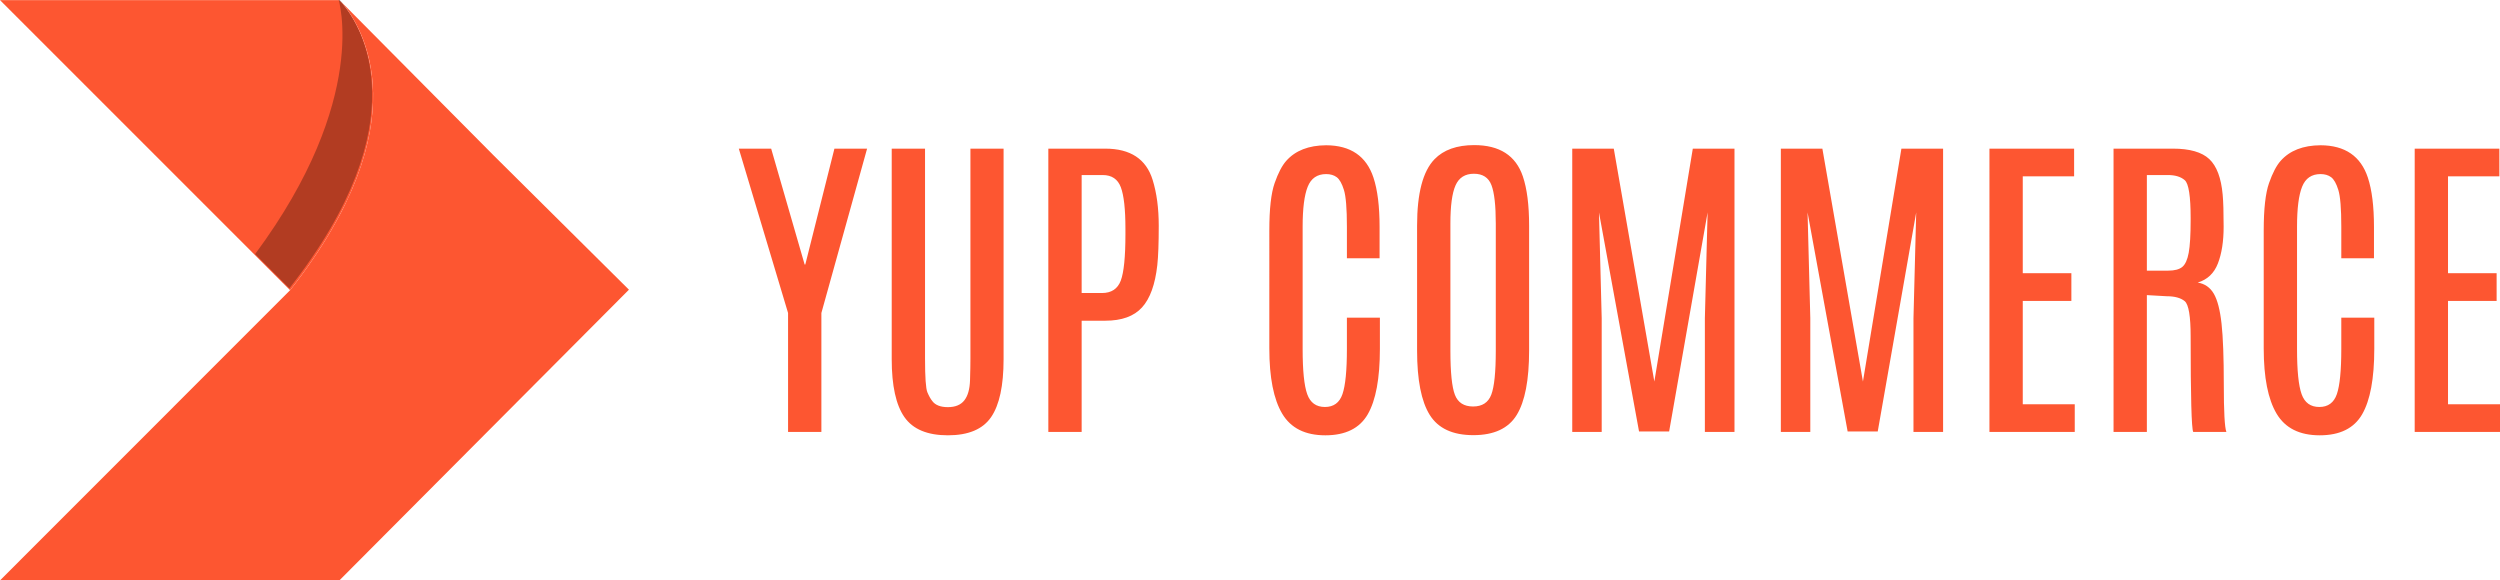 <?xml version="1.0" encoding="UTF-8" standalone="no"?>
<svg
   xmlns:dc="http://purl.org/dc/elements/1.1/"
   xmlns:cc="http://creativecommons.org/ns#"
   xmlns:rdf="http://www.w3.org/1999/02/22-rdf-syntax-ns#"
   xmlns:svg="http://www.w3.org/2000/svg"
   xmlns="http://www.w3.org/2000/svg"
   xmlns:sodipodi="http://sodipodi.sourceforge.net/DTD/sodipodi-0.dtd"
   xmlns:inkscape="http://www.inkscape.org/namespaces/inkscape"
   width="700"
   height="162.515"
   viewBox="0 0 700 162.515"
   version="1.1"
   id="svg13"
   sodipodi:docname="YUP Commerce Logo - Original with Transparent Background.svg"
   inkscape:version="1.0.2 (e86c870879, 2021-01-15)">
  <sodipodi:namedview
     pagecolor="#ffffff"
     bordercolor="#666666"
     borderopacity="1"
     objecttolerance="10"
     gridtolerance="10"
     guidetolerance="10"
     inkscape:pageopacity="0"
     inkscape:pageshadow="2"
     inkscape:window-width="1366"
     inkscape:window-height="704"
     id="namedview15"
     showgrid="false"
     inkscape:zoom="0.55857143"
     inkscape:cx="839.67287"
     inkscape:cy="33.786353"
     inkscape:window-x="0"
     inkscape:window-y="27"
     inkscape:window-maximized="1"
     inkscape:current-layer="svg13" />
  <defs
     id="defs2" />
  <path
     fill="#fd5631"
     d="M 95.956,1.078 C 95.346,0.395 94.986,0.036 94.986,0.036 H 2.654441e-6 L 71.626,71.662 l 9.596,9.596 v 0 C 118.059,34.357 101.455,7.727 95.956,1.078 Z"
     id="path4"
     style="stroke-width:0.359" />
  <g
     opacity="0.3"
     transform="matrix(0.359,0,0,0.359,-146.797,-405.982)"
     id="g8">
    <path
       d="m 675.464,1132.65 c -1.7,-1.9 -2.7,-2.9 -2.7,-2.9 0,0 25.2,77.8 -64.9,199.3 l 26.7,26.7 v 0 c 102.4,-130.5 56.2,-204.6 40.9,-223.1 z"
       id="path6" />
  </g>
  <path
     fill="#fd5631"
     d="M 138.328,43.63 95.022,1.232906e-5 C 95.274,0.252 95.597,0.611 95.956,1.042 101.455,7.691 118.059,34.322 81.258,81.222 v 0 L 2.654441e-6,162.515 H 95.022 L 176.1,81.114 Z"
     id="path10"
     style="stroke-width:0.359" />
  <path
     id="text"
     fill="#fd5631"
     d="m 233.637,41.62 h 9.149 l -12.799,46.014 v 33.305 h -9.329 V 87.635 l -13.791,-46.014 h 9.059 l 9.374,32.449 h 0.18 z m 38.082,0 h 9.284 v 58.949 c 0,7.421 -1.164,12.829 -3.493,16.224 -2.329,3.395 -6.362,5.093 -12.101,5.093 -5.739,0 -9.795,-1.698 -12.168,-5.093 -2.374,-3.395 -3.56,-8.803 -3.56,-16.224 V 41.62 h 9.329 v 58.724 c 0,5.288 0.218,8.45 0.653,9.487 0.436,1.037 0.894,1.855 1.375,2.456 0.841,1.142 2.298,1.713 4.372,1.713 2.073,0 3.605,-0.631 4.597,-1.893 0.992,-1.262 1.525,-3.14 1.6,-5.633 0.075,-2.494 0.113,-4.522 0.113,-6.084 z m 21.813,0 h 15.954 c 7.031,0 11.447,2.914 13.25,8.743 1.142,3.666 1.713,7.947 1.713,12.844 0,4.897 -0.135,8.578 -0.406,11.042 -0.601,5.408 -2.028,9.352 -4.281,11.83 -2.253,2.479 -5.679,3.718 -10.275,3.718 h -6.625 v 31.142 h -9.329 z m 21.588,22.399 c 0,-5.438 -0.428,-9.299 -1.284,-11.582 -0.856,-2.283 -2.546,-3.425 -5.07,-3.425 h -5.904 v 33.035 h 5.679 c 2.644,0 4.402,-1.157 5.273,-3.47 0.871,-2.313 1.307,-6.655 1.307,-13.025 z m 40.291,0.496 c 0,-6.009 0.496,-10.426 1.487,-13.25 0.991,-2.824 2.073,-4.897 3.245,-6.219 2.554,-2.884 6.279,-4.342 11.177,-4.372 6.85,0.03 11.267,3.05 13.25,9.059 1.142,3.455 1.713,8.052 1.713,13.791 v 8.788 h -9.149 v -8.833 c 0,-5.078 -0.278,-8.51 -0.834,-10.298 -0.556,-1.788 -1.224,-2.974 -2.006,-3.56 -0.781,-0.586 -1.773,-0.879 -2.974,-0.879 -2.494,0 -4.214,1.179 -5.16,3.538 -0.946,2.359 -1.42,6.077 -1.42,11.154 v 34.342 c 0,6.009 0.428,10.208 1.284,12.596 0.856,2.389 2.509,3.583 4.957,3.583 2.449,0 4.086,-1.202 4.912,-3.605 0.826,-2.404 1.239,-6.61 1.239,-12.619 v -8.788 h 9.239 v 8.698 c 0,8.323 -1.134,14.444 -3.403,18.365 -2.268,3.921 -6.227,5.881 -11.875,5.881 -5.649,0 -9.675,-2.021 -12.078,-6.062 -2.404,-4.041 -3.605,-10.133 -3.605,-18.275 z m 41.372,-1.352 c 0,-9.014 1.622,-15.203 4.867,-18.568 2.554,-2.644 6.264,-3.966 11.132,-3.966 7.091,0 11.628,2.914 13.611,8.743 1.172,3.455 1.758,8.052 1.758,13.791 v 34.973 c 0,8.262 -1.157,14.279 -3.47,18.05 -2.313,3.771 -6.362,5.656 -12.146,5.656 -5.784,0 -9.855,-1.893 -12.213,-5.679 -2.359,-3.786 -3.538,-9.795 -3.538,-18.027 z m 22.038,-0.541 c 0,-5.078 -0.406,-8.676 -1.217,-10.794 -0.811,-2.118 -2.449,-3.177 -4.912,-3.177 -2.464,0 -4.176,1.082 -5.138,3.245 -0.961,2.163 -1.442,5.724 -1.442,10.681 v 35.649 c 0,6.039 0.421,10.148 1.262,12.326 0.841,2.178 2.539,3.267 5.093,3.267 2.554,0 4.251,-1.104 5.093,-3.312 0.841,-2.208 1.262,-6.302 1.262,-12.281 z m 55.163,-21.002 h 11.673 v 79.32 h -8.293 V 89.122 l 0.766,-29.655 -10.771,61.337 h -8.428 L 447.71,59.467 448.476,89.122 v 31.818 h -8.247 V 41.62 h 11.628 l 11.357,65.213 z m 58.408,0 h 11.673 v 79.32 h -8.293 V 89.122 l 0.766,-29.655 -10.771,61.337 h -8.428 L 506.118,59.467 506.884,89.122 v 31.818 h -8.247 V 41.62 h 11.628 l 11.357,65.213 z m 24.652,0 h 23.706 v 7.752 H 566.373 V 76.503 H 579.984 v 7.752 h -13.611 v 28.934 h 14.557 v 7.752 h -23.886 z m 34.747,0 h 16.63 c 4.717,0 8.112,0.976 10.185,2.929 2.073,1.953 3.32,5.273 3.741,9.96 0.18,1.923 0.27,4.92 0.27,8.991 0,4.071 -0.533,7.489 -1.6,10.253 -1.067,2.764 -2.952,4.552 -5.656,5.363 1.983,0.33 3.485,1.375 4.507,3.132 1.022,1.758 1.743,4.552 2.163,8.383 0.421,3.831 0.631,9.524 0.631,17.081 0,7.556 0.24,11.966 0.721,13.227 h -9.284 c -0.481,-0.961 -0.721,-9.87 -0.721,-26.725 0,-5.679 -0.556,-8.976 -1.668,-9.892 -1.112,-0.916 -2.794,-1.375 -5.048,-1.375 l -5.543,-0.315 v 38.308 h -9.329 z m 21.588,19.424 c 0,-6.099 -0.548,-9.63 -1.645,-10.591 -1.097,-0.961 -2.682,-1.442 -4.755,-1.442 h -5.859 v 26.77 h 5.949 c 1.803,0 3.125,-0.346 3.966,-1.037 0.841,-0.691 1.442,-2.013 1.803,-3.966 0.361,-1.953 0.541,-5.018 0.541,-9.194 z m 20.461,3.47 c 0,-6.009 0.496,-10.426 1.487,-13.25 0.992,-2.824 2.073,-4.897 3.245,-6.219 2.554,-2.884 6.279,-4.342 11.177,-4.372 6.85,0.03 11.267,3.05 13.25,9.059 1.142,3.455 1.713,8.052 1.713,13.791 v 8.788 h -9.149 v -8.833 c 0,-5.078 -0.278,-8.51 -0.834,-10.298 -0.556,-1.788 -1.224,-2.974 -2.006,-3.56 -0.781,-0.586 -1.773,-0.879 -2.974,-0.879 -2.494,0 -4.214,1.179 -5.16,3.538 -0.946,2.359 -1.42,6.077 -1.42,11.154 v 34.342 c 0,6.009 0.428,10.208 1.284,12.596 0.856,2.389 2.509,3.583 4.957,3.583 2.449,0 4.086,-1.202 4.912,-3.605 0.826,-2.404 1.239,-6.61 1.239,-12.619 v -8.788 h 9.239 v 8.698 c 0,8.323 -1.134,14.444 -3.403,18.365 -2.268,3.921 -6.227,5.881 -11.875,5.881 -5.649,0 -9.675,-2.021 -12.078,-6.062 -2.404,-4.041 -3.605,-10.133 -3.605,-18.275 z m 42.274,-22.895 h 23.706 v 7.752 H 685.443 V 76.503 h 13.611 v 7.752 h -13.611 v 28.934 H 700 v 7.752 h -23.886 z"
     style="stroke-width:0.961" />
</svg>
